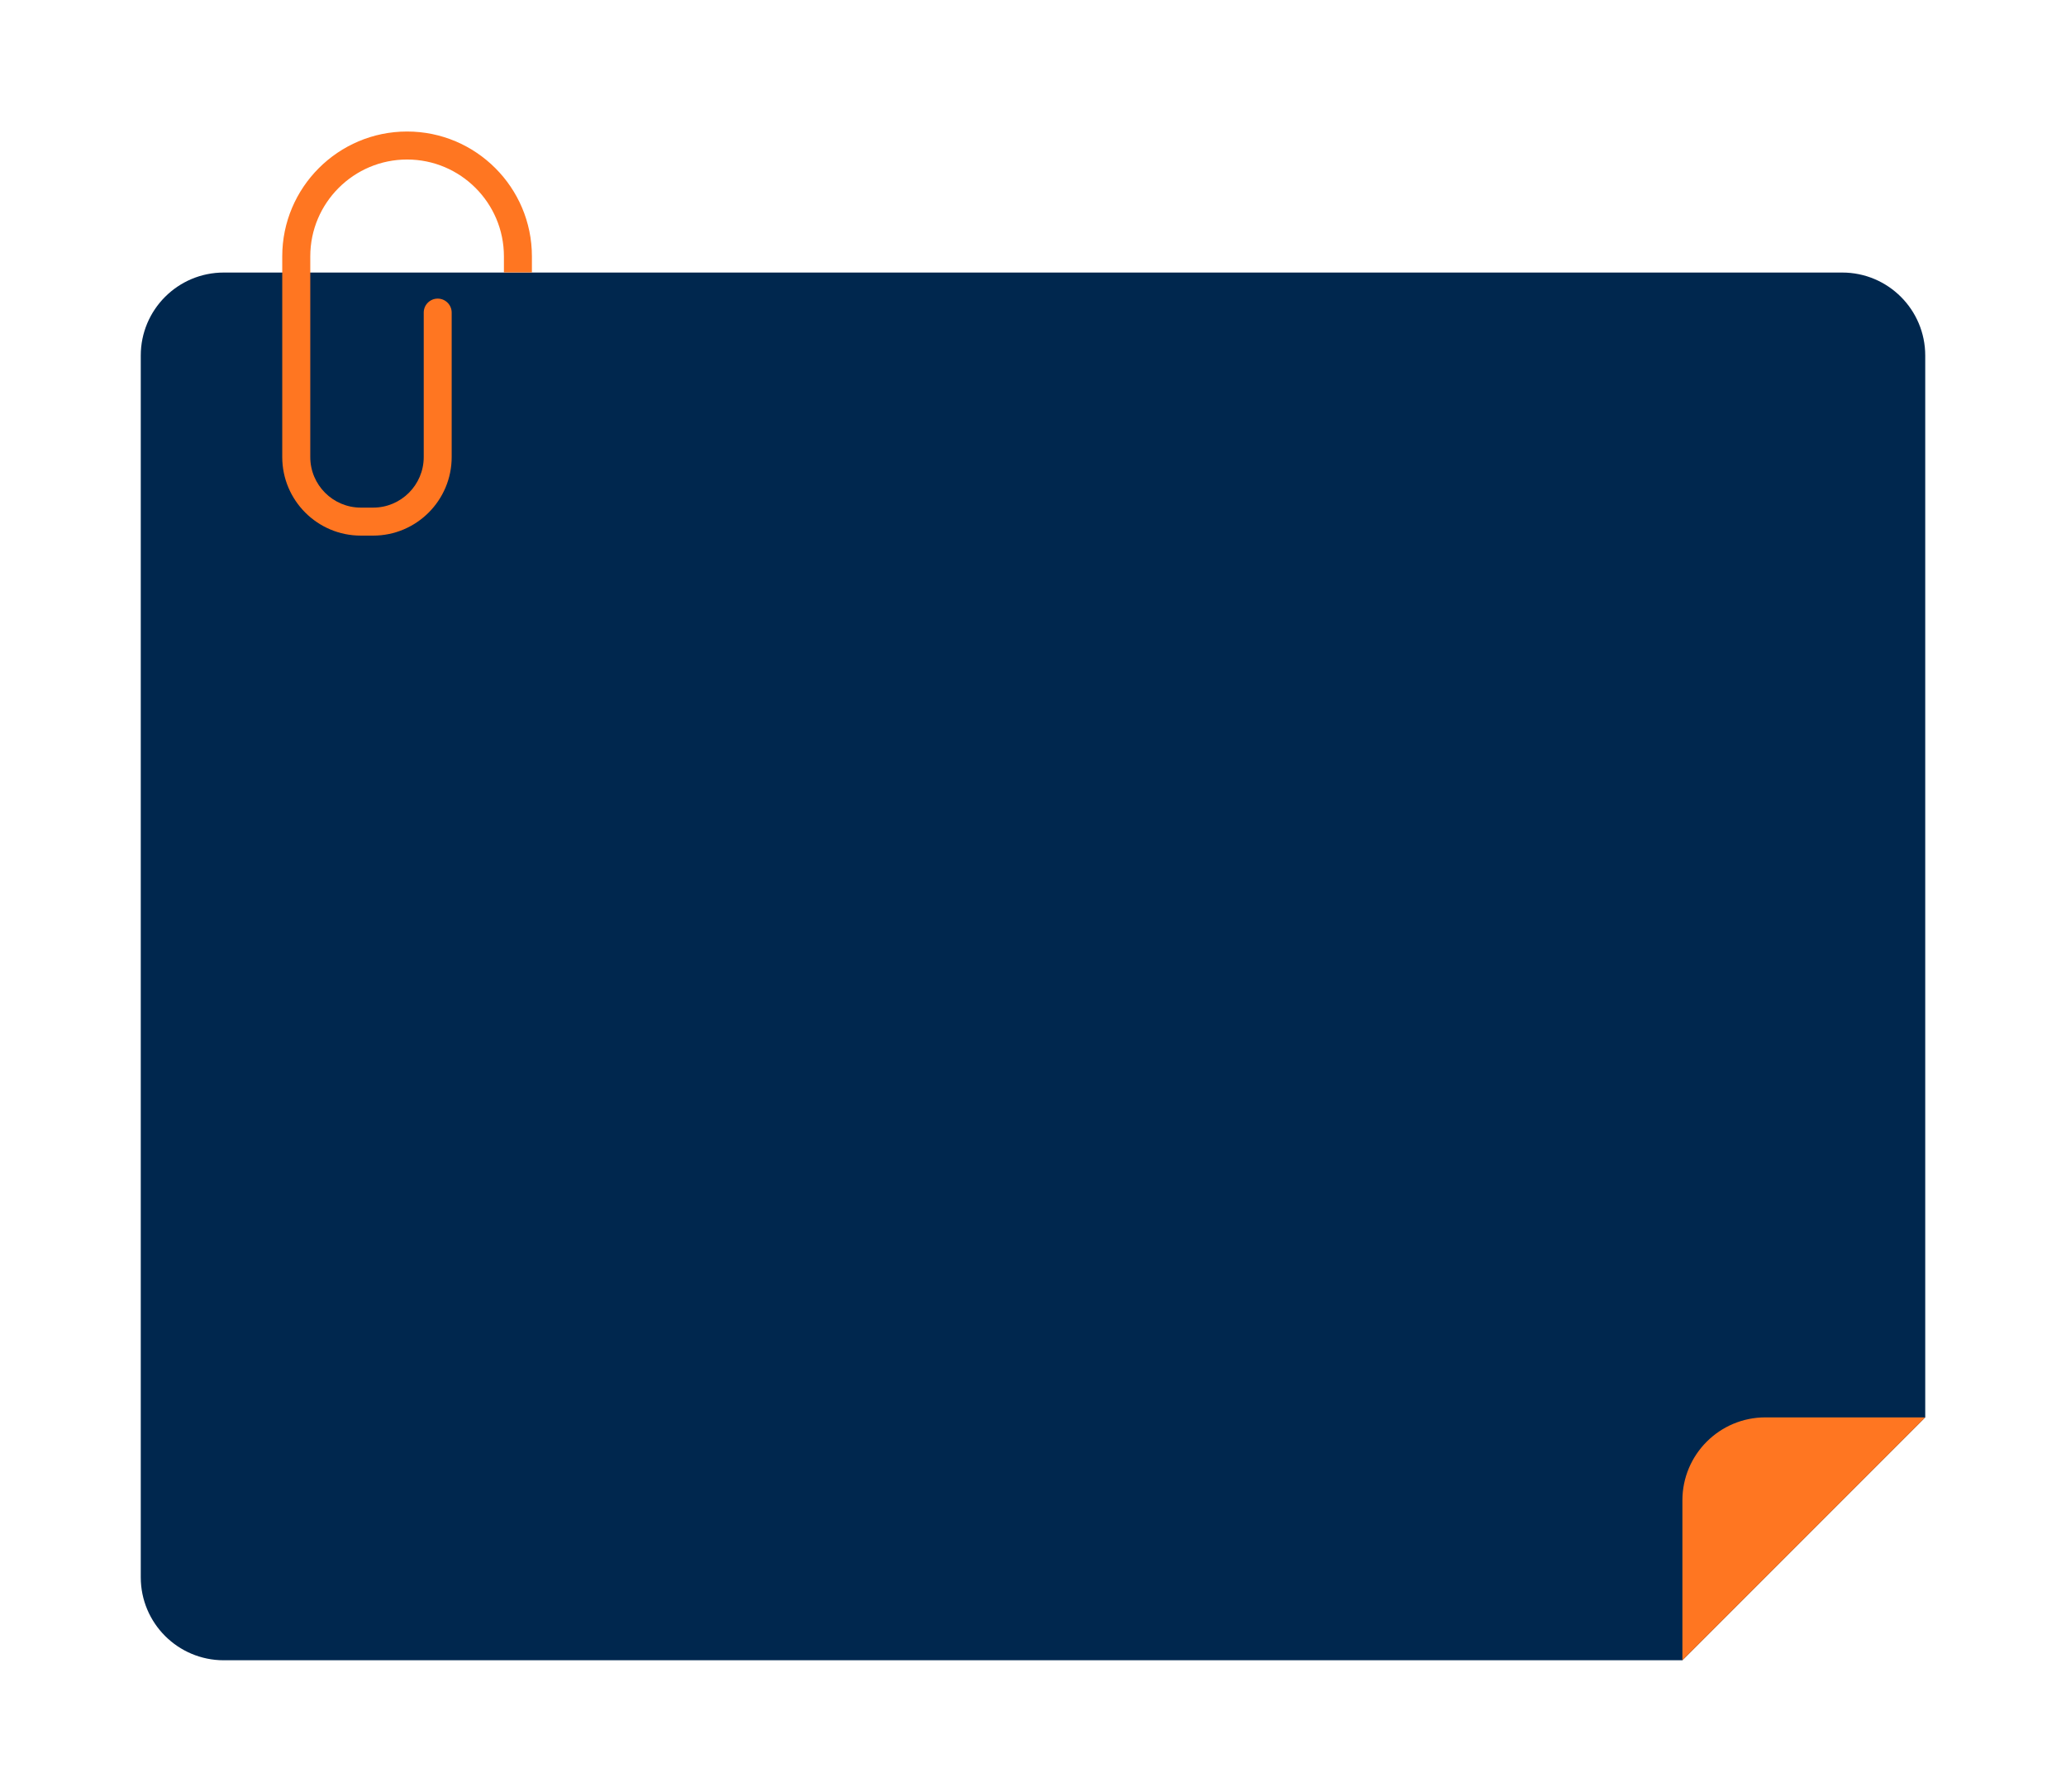 <?xml version="1.0" encoding="UTF-8"?>
<svg id="Capa_1" data-name="Capa 1" xmlns="http://www.w3.org/2000/svg" viewBox="0 0 523.23 453.69">
  <defs>
    <style>
      .cls-1 {
        fill: #ff7621;
      }

      .cls-1, .cls-2 {
        stroke-width: 0px;
      }

      .cls-2 {
        fill: #00274e;
      }
    </style>
  </defs>
  <path class="cls-2" d="m426.08,420.39H56.67c-11.61,0-21.02-9.41-21.02-21.02V90.03c0-11.61,9.41-21.02,21.02-21.02h409.89c11.61,0,21.02,9.41,21.02,21.02v268.86l-61.5,61.5Z"/>
  <path class="cls-1" d="m103.1,33.3c17.43,0,31.61,14.18,31.61,31.61v4.07h-7.09v-4.07c0-13.52-11-24.52-24.52-24.52s-24.52,11-24.52,24.52v50.82c0,7.06,5.74,12.8,12.8,12.8h3.13c7.06,0,12.8-5.74,12.8-12.8v-36.58c0-1.96,1.59-3.54,3.54-3.54,1.96,0,3.54,1.59,3.54,3.54v36.58c0,10.97-8.92,19.89-19.89,19.89h-3.13c-10.97,0-19.89-8.92-19.89-19.89v-50.82c0-17.43,14.18-31.61,31.61-31.61Z"/>
  <path class="cls-1" d="m426.08,420.39v-40.48c0-11.61,9.41-21.02,21.02-21.02h40.48l-61.5,61.5Z"/>
</svg>